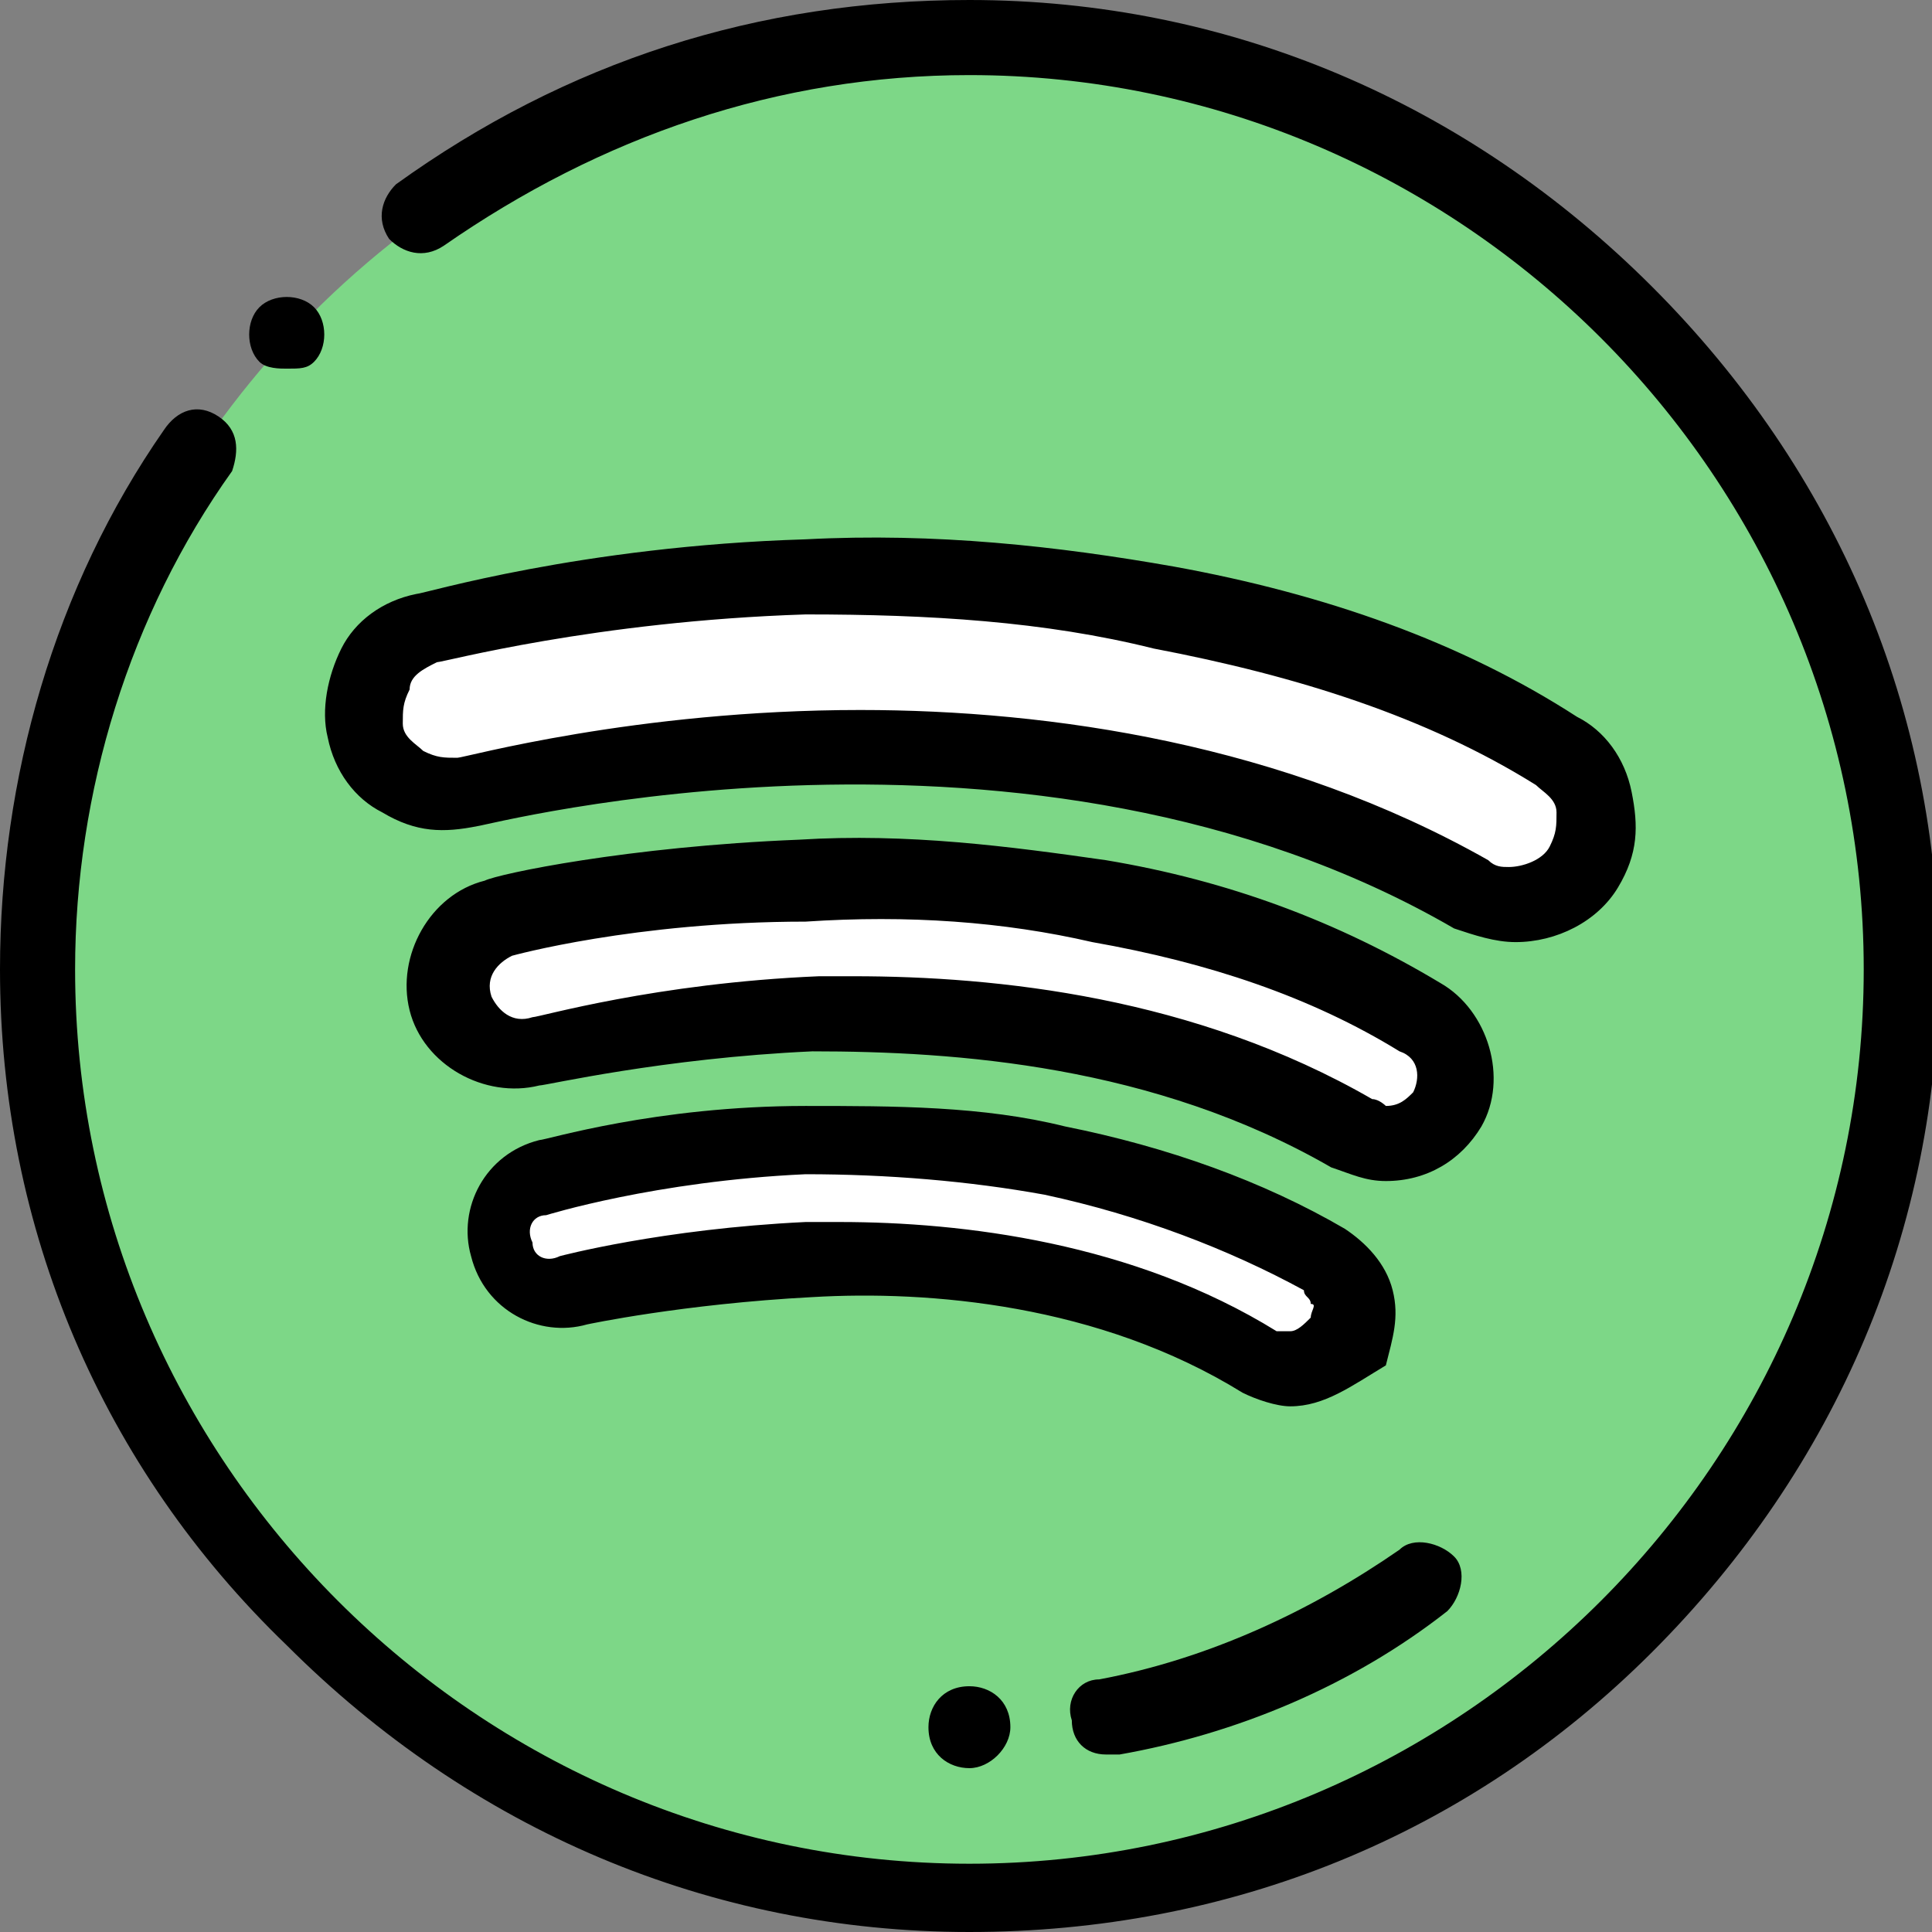 <svg version="1.1" id="prefix__Capa_1" xmlns="http://www.w3.org/2000/svg" x="0" y="0" viewBox="0 0 28.3 28.3" xml:space="preserve"><rect x="0" y="0" width="28.3" height="28.3" fill="#808080" stroke="none"/><style>.prefix__st1{fill:#fff}</style><circle cx="14.2" cy="14.2" r="13.6" fill="#7dd787"/><path class="prefix__st1" d="M21.2 16.3c-.2.3-.5.5-.9.5-.2 0-.4 0-.5-.1-2.7-1.6-5.8-1.8-7.9-1.7-2.3.1-4.1.5-4.1.5-.5.1-1.1-.2-1.2-.7-.1-.5.2-1.1.7-1.2.1 0 1.9-.5 4.5-.6 1.5-.1 3 .1 4.3.3 1.7.3 3.3.9 4.7 1.7.5.2.7.8.4 1.3zm1-3c-.2 0-.4-.1-.6-.2C15.2 9.4 7 11.6 6.9 11.6c-.7.2-1.3-.2-1.5-.9-.2-.7.2-1.3.9-1.5.1 0 2.4-.6 5.5-.7 1.9-.1 3.6.1 5.3.4 2.1.4 4 1.1 5.7 2.1.6.3.8 1.1.4 1.7-.2.3-.6.6-1 .6zM19.6 19.6c-.2.3-.4.4-.7.4-.1 0-.3 0-.4-.1-2.3-1.3-4.9-1.5-6.6-1.5-2 .1-3.4.5-3.4.5-.5.1-.9-.1-1.1-.6-.1-.5.1-.9.6-1.1.1 0 1.6-.4 3.8-.5 1.3 0 2.5 0 3.7.3 1.5.3 2.8.8 3.9 1.4.3.3.4.8.2 1.2z"/><path d="M14.2 28.3c-3.8 0-7.3-1.5-10-4.2C1.5 21.5 0 18 0 14.2c0-2.8.8-5.6 2.4-7.9.2-.3.5-.4.8-.2.3.2.3.5.2.8-1.5 2.1-2.3 4.7-2.3 7.3 0 7.2 5.9 13.1 13.1 13.1s13.1-5.9 13.1-13.1S21.4 1.1 14.2 1.1c-2.8 0-5.4.9-7.7 2.5-.3.2-.6.1-.8-.1-.2-.3-.1-.6.1-.8C8.3.9 11.1 0 14.2 0c3.8 0 7.3 1.5 10 4.2s4.2 6.2 4.2 10-1.5 7.3-4.2 10-6.2 4.1-10 4.1z"/><path d="M4.2 5.4c-.1 0-.3 0-.4-.1-.2-.2-.2-.6 0-.8.2-.2.6-.2.8 0 .2.2.2.6 0 .8-.1.1-.2.1-.4.1zM20.3 17.3c-.3 0-.5-.1-.8-.2-2.6-1.5-5.5-1.7-7.6-1.7-2.2.1-3.9.5-4 .5-.8.2-1.7-.3-1.9-1.1-.2-.8.3-1.7 1.1-1.9.2-.1 2.1-.5 4.6-.6 1.6-.1 3.1.1 4.5.3 1.8.3 3.4.9 4.9 1.8.7.4 1 1.4.6 2.1-.3.5-.8.8-1.4.8zm-7.8-3c2.1 0 5 .3 7.6 1.8.1 0 .2.1.2.1.2 0 .3-.1.4-.2.1-.2.1-.5-.2-.6-1.3-.8-2.8-1.3-4.5-1.6-1.3-.3-2.7-.4-4.2-.3-2.5 0-4.3.5-4.3.5-.2.1-.4.3-.3.6.1.2.3.4.6.3.1 0 1.8-.5 4.2-.6h.5zm9.7-.5c-.3 0-.6-.1-.9-.2C15.1 10 7.1 12.1 7 12.1c-.5.1-.9.1-1.4-.2-.4-.2-.7-.6-.8-1.1-.1-.4 0-.9.2-1.3s.6-.7 1.1-.8c.1 0 2.4-.7 5.7-.8 1.9-.1 3.7.1 5.4.4 2.2.4 4.2 1.1 5.9 2.2.4.2.7.6.8 1.1.1.5.1.9-.2 1.4-.3.5-.9.8-1.5.8zm-9.6-3.4c2.8 0 6.2.5 9.2 2.2.1.1.2.1.3.1.2 0 .5-.1.6-.3.1-.2.1-.3.1-.5s-.2-.3-.3-.4c-1.6-1-3.5-1.6-5.6-2-1.6-.4-3.3-.5-5.1-.5-3.1.1-5.3.7-5.4.7-.2.1-.4.2-.4.4-.1.2-.1.3-.1.5s.2.3.3.4c.2.1.3.1.5.1.1 0 2.6-.7 5.9-.7z"/><path d="M18.9 20.6c-.2 0-.5-.1-.7-.2-2.1-1.3-4.6-1.5-6.3-1.4-1.9.1-3.3.4-3.3.4-.7.2-1.5-.2-1.7-1-.2-.7.2-1.5 1-1.7.1 0 1.7-.5 3.9-.5 1.3 0 2.6 0 3.8.3 1.5.3 2.9.8 4.1 1.5.3.2.6.5.7.9.1.4 0 .7-.1 1.1-.5.3-.9.6-1.4.6zm-6.6-2.7c1.8 0 4.3.3 6.4 1.6h.2c.1 0 .2-.1.3-.2 0-.1.1-.2 0-.2 0-.1-.1-.1-.1-.2-1.1-.6-2.4-1.1-3.8-1.4-1.1-.2-2.3-.3-3.5-.3-2.2.1-3.8.6-3.8.6-.2 0-.3.2-.2.4 0 .2.2.3.4.2 0 0 1.5-.4 3.6-.5h.5zM14.2 25.9c-.3 0-.6-.2-.6-.6 0-.3.2-.6.6-.6.3 0 .6.2.6.6 0 .3-.3.6-.6.6zM16.2 25.7c-.3 0-.5-.2-.5-.5-.1-.3.1-.6.4-.6 1.6-.3 3.1-1 4.4-1.9.2-.2.6-.1.8.1.2.2.1.6-.1.8-1.4 1.1-3.1 1.8-4.8 2.1h-.2z"/></svg>
